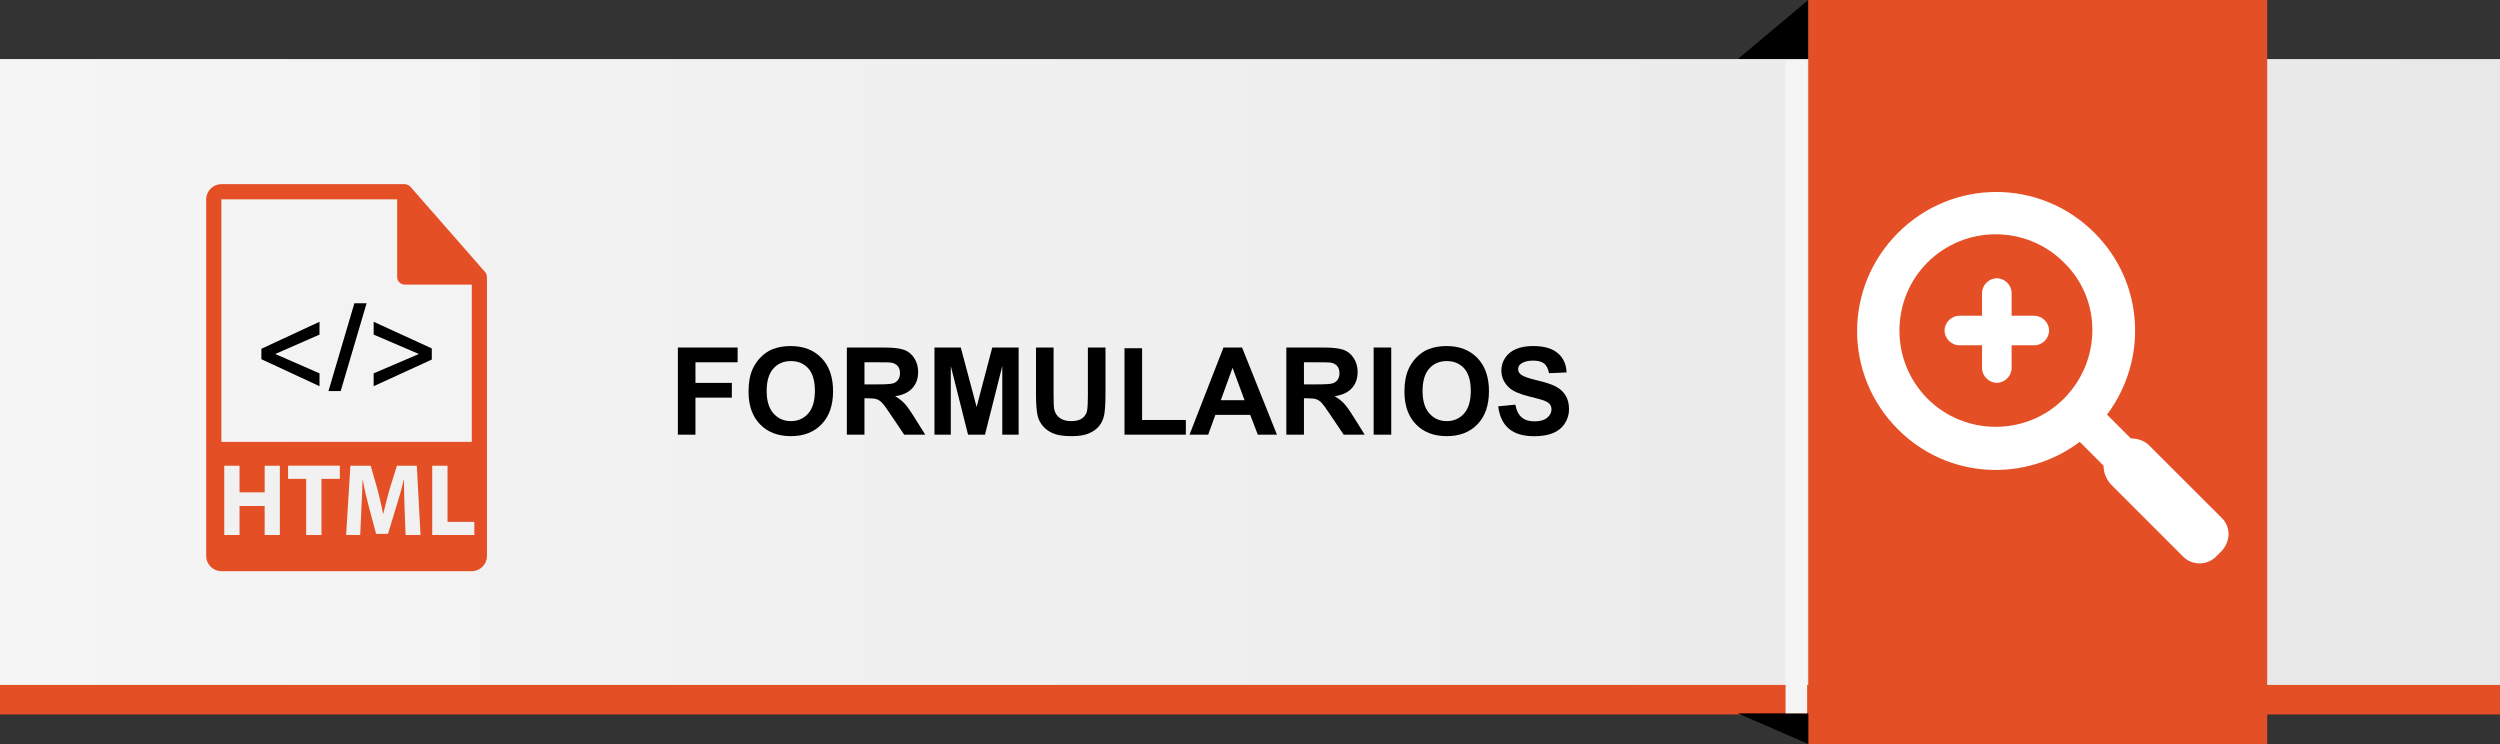 <!-- Generator: Adobe Illustrator 17.0.0, SVG Export Plug-In  -->
<svg version="1.1"
	 xmlns="http://www.w3.org/2000/svg" xmlns:xlink="http://www.w3.org/1999/xlink" xmlns:a="http://ns.adobe.com/AdobeSVGViewerExtensions/3.0/"
	 x="0px" y="0px" width="200.488px" height="59.665px" viewBox="0 0 200.488 59.665"
	 style="enable-background:new 0 0 200.488 59.665;" xml:space="preserve">
<rect x="0" y="0" width="200.488" height="59.665" fill="#333333" stroke="none"/>
<style type="text/css">
	.st0{fill:#E54F26;}
	.st1{fill:url(#SVGID_1_);}
	.st2{fill:#F5F5F5;}
	.st3{fill:#FFFFFF;}
	.st4{fill:#F1F1F1;}
	.st5{fill:url(#SVGID_2_);}
</style>
<defs>
</defs>
<g>
	<g>
		<polygon id="XMLID_7_" points="139.367,4.737 145.014,0 145.014,4.737 		"/>
		<rect x="0" y="7.106" class="st0" width="200.488" height="50.191"/>
		<linearGradient id="SVGID_1_" gradientUnits="userSpaceOnUse" x1="0" y1="29.833" x2="200.488" y2="29.833">
			<stop  offset="0" style="stop-color:#F5F5F5"/>
			<stop  offset="1" style="stop-color:#E8E8E8"/>
		</linearGradient>
		<rect x="0" y="4.737" class="st1" width="200.488" height="50.19"/>
		<rect id="XMLID_6_" x="145.014" y="0" class="st0" width="36.803" height="59.665"/>
		<polygon id="XMLID_5_" points="139.367,57.206 145.014,59.665 145.014,57.206 		"/>
		<rect id="XMLID_4_" x="143.193" y="4.829" class="st2" width="1.73" height="52.377"/>
		<g id="XMLID_1_">
			<path id="XMLID_3_" class="st3" d="M178.174,41.537l-5.832-5.828c-0.363-0.365-0.912-0.548-1.457-0.548l-1.912-1.912
				c3.279-4.373,3.006-10.566-1.004-14.574c-4.371-4.373-11.387-4.373-15.758,0c-4.373,4.371-4.373,11.386,0,15.759
				c4.008,4.009,10.203,4.279,14.574,1.001l1.912,1.913c0,0.547,0.184,1.003,0.547,1.457l5.83,5.831c0.73,0.728,1.914,0.728,2.643,0
				l0.457-0.455C178.9,43.359,178.9,42.268,178.174,41.537L178.174,41.537z M165.51,31.974c-3.006,3.007-7.924,3.007-10.93,0
				c-3.006-3.006-3.006-7.926,0-10.931c3.006-3.006,7.924-3.006,10.93,0C168.607,24.048,168.516,28.968,165.51,31.974L165.51,31.974
				z"/>
			<path id="XMLID_2_" class="st3" d="M163.143,25.323h-1.822v-1.821c0-0.638-0.547-1.185-1.184-1.185l0,0
				c-0.641,0-1.186,0.547-1.186,1.185v1.821h-1.822c-0.637,0-1.184,0.547-1.184,1.184l0,0c0,0.64,0.547,1.184,1.184,1.184h1.822
				v1.823c0,0.636,0.545,1.185,1.186,1.185l0,0c0.637,0,1.184-0.549,1.184-1.185v-1.823h1.822c0.637,0,1.184-0.545,1.184-1.184l0,0
				C164.326,25.87,163.779,25.323,163.143,25.323L163.143,25.323z"/>
		</g>
		<g>
			<path d="M54.362,34.858V27.87h4.791v1.183h-3.38v1.653h2.917v1.183h-2.917v2.97H54.362z"/>
			<path d="M60.029,31.407c0-0.712,0.106-1.31,0.319-1.792c0.159-0.356,0.376-0.676,0.651-0.959
				c0.274-0.282,0.576-0.492,0.903-0.629c0.436-0.185,0.938-0.276,1.506-0.276c1.03,0,1.854,0.319,2.472,0.958
				s0.928,1.527,0.928,2.665c0,1.128-0.307,2.011-0.92,2.647c-0.614,0.638-1.434,0.956-2.46,0.956c-1.039,0-1.865-0.317-2.479-0.951
				C60.336,33.393,60.029,32.52,60.029,31.407z M61.483,31.359c0,0.791,0.183,1.392,0.549,1.8c0.365,0.408,0.829,0.612,1.392,0.612
				s1.024-0.202,1.385-0.607s0.541-1.014,0.541-1.823c0-0.801-0.176-1.398-0.526-1.793c-0.352-0.394-0.818-0.591-1.399-0.591
				c-0.582,0-1.051,0.199-1.406,0.599C61.661,29.954,61.483,30.556,61.483,31.359z"/>
			<path d="M67.914,34.858V27.87h2.97c0.747,0,1.29,0.063,1.628,0.188c0.339,0.125,0.609,0.349,0.813,0.67
				c0.204,0.32,0.306,0.688,0.306,1.101c0,0.524-0.154,0.958-0.463,1.299c-0.308,0.342-0.769,0.558-1.382,0.646
				c0.305,0.178,0.557,0.373,0.755,0.586c0.199,0.213,0.467,0.591,0.804,1.135l0.854,1.363H72.51l-1.021-1.521
				c-0.362-0.544-0.61-0.886-0.743-1.027c-0.134-0.142-0.275-0.238-0.425-0.291c-0.149-0.052-0.386-0.078-0.71-0.078h-0.286v2.917
				H67.914z M69.325,30.825h1.044c0.677,0,1.1-0.028,1.268-0.085c0.169-0.058,0.301-0.156,0.396-0.296
				c0.095-0.14,0.143-0.314,0.143-0.524c0-0.235-0.063-0.425-0.188-0.569c-0.125-0.145-0.303-0.236-0.531-0.274
				c-0.114-0.016-0.458-0.023-1.029-0.023h-1.102V30.825z"/>
			<path d="M74.94,34.858V27.87h2.111l1.269,4.767l1.253-4.767h2.117v6.988h-1.312v-5.501l-1.387,5.501h-1.358l-1.383-5.501v5.501
				H74.94z"/>
			<path d="M83.082,27.87h1.41v3.785c0,0.601,0.018,0.989,0.053,1.168c0.061,0.286,0.204,0.516,0.432,0.688
				c0.227,0.173,0.538,0.26,0.932,0.26c0.4,0,0.702-0.082,0.906-0.245c0.203-0.164,0.325-0.365,0.366-0.604
				c0.042-0.238,0.063-0.634,0.063-1.187V27.87h1.411v3.671c0,0.839-0.038,1.432-0.114,1.777c-0.076,0.347-0.217,0.639-0.422,0.878
				c-0.205,0.238-0.479,0.428-0.822,0.569c-0.344,0.142-0.792,0.212-1.345,0.212c-0.667,0-1.174-0.077-1.519-0.231
				s-0.617-0.354-0.817-0.601s-0.332-0.504-0.396-0.774c-0.092-0.4-0.138-0.991-0.138-1.773V27.87z"/>
			<path d="M90.179,34.858v-6.931h1.411v5.753h3.509v1.178H90.179z"/>
			<path d="M102.405,34.858h-1.534l-0.61-1.587h-2.794l-0.576,1.587h-1.497l2.722-6.988h1.492L102.405,34.858z M99.808,32.094
				L98.845,29.5l-0.943,2.594H99.808z"/>
			<path d="M103.158,34.858V27.87h2.97c0.747,0,1.29,0.063,1.628,0.188c0.339,0.125,0.609,0.349,0.813,0.67
				c0.204,0.32,0.306,0.688,0.306,1.101c0,0.524-0.154,0.958-0.463,1.299c-0.308,0.342-0.769,0.558-1.382,0.646
				c0.305,0.178,0.557,0.373,0.755,0.586c0.199,0.213,0.467,0.591,0.804,1.135l0.854,1.363h-1.688l-1.021-1.521
				c-0.362-0.544-0.61-0.886-0.743-1.027c-0.134-0.142-0.275-0.238-0.425-0.291c-0.149-0.052-0.386-0.078-0.71-0.078h-0.286v2.917
				H103.158z M104.569,30.825h1.044c0.677,0,1.1-0.028,1.268-0.085c0.169-0.058,0.301-0.156,0.396-0.296
				c0.095-0.14,0.143-0.314,0.143-0.524c0-0.235-0.063-0.425-0.188-0.569c-0.125-0.145-0.303-0.236-0.531-0.274
				c-0.114-0.016-0.458-0.023-1.029-0.023h-1.102V30.825z"/>
			<path d="M110.16,34.858V27.87h1.411v6.988H110.16z"/>
			<path d="M112.629,31.407c0-0.712,0.106-1.31,0.319-1.792c0.159-0.356,0.376-0.676,0.651-0.959
				c0.274-0.282,0.576-0.492,0.903-0.629c0.436-0.185,0.938-0.276,1.506-0.276c1.03,0,1.854,0.319,2.472,0.958
				s0.928,1.527,0.928,2.665c0,1.128-0.307,2.011-0.92,2.647c-0.614,0.638-1.434,0.956-2.46,0.956c-1.039,0-1.865-0.317-2.479-0.951
				C112.936,33.393,112.629,32.52,112.629,31.407z M114.083,31.359c0,0.791,0.183,1.392,0.549,1.8
				c0.365,0.408,0.829,0.612,1.392,0.612s1.024-0.202,1.385-0.607s0.541-1.014,0.541-1.823c0-0.801-0.176-1.398-0.526-1.793
				c-0.352-0.394-0.818-0.591-1.399-0.591c-0.582,0-1.051,0.199-1.406,0.599C114.261,29.954,114.083,30.556,114.083,31.359z"/>
			<path d="M120.151,32.585l1.373-0.134c0.083,0.461,0.25,0.799,0.503,1.016c0.253,0.216,0.594,0.324,1.022,0.324
				c0.454,0,0.797-0.097,1.027-0.289s0.346-0.417,0.346-0.674c0-0.166-0.049-0.307-0.146-0.422
				c-0.097-0.116-0.267-0.218-0.508-0.303c-0.165-0.058-0.542-0.159-1.13-0.306c-0.756-0.188-1.287-0.418-1.592-0.691
				c-0.429-0.384-0.644-0.853-0.644-1.406c0-0.355,0.101-0.688,0.303-0.998s0.492-0.546,0.872-0.708s0.838-0.243,1.375-0.243
				c0.878,0,1.538,0.192,1.981,0.577c0.443,0.384,0.676,0.897,0.698,1.539l-1.411,0.063c-0.061-0.359-0.19-0.617-0.389-0.774
				c-0.198-0.158-0.496-0.236-0.894-0.236c-0.41,0-0.731,0.084-0.963,0.253c-0.149,0.107-0.225,0.252-0.225,0.434
				c0,0.165,0.07,0.307,0.21,0.424c0.178,0.149,0.61,0.306,1.297,0.468s1.194,0.329,1.522,0.503c0.329,0.173,0.587,0.409,0.772,0.71
				c0.187,0.3,0.279,0.671,0.279,1.113c0,0.4-0.111,0.775-0.334,1.125s-0.537,0.609-0.943,0.779
				c-0.407,0.17-0.914,0.255-1.521,0.255c-0.883,0-1.562-0.204-2.035-0.612S120.244,33.366,120.151,32.585z"/>
		</g>
		<g>
			<rect x="17.242" y="36.4" class="st4" width="21.148" height="8.188"/>
			<g>
				<path class="st0" d="M39.045,22.207c-0.002-0.141-0.047-0.282-0.145-0.393l-5.984-6.835c0-0.002-0.002-0.004-0.004-0.006
					c-0.037-0.039-0.076-0.072-0.121-0.101c-0.012-0.008-0.025-0.017-0.041-0.024c-0.037-0.02-0.076-0.037-0.119-0.05
					c-0.01-0.004-0.021-0.008-0.033-0.01c-0.045-0.013-0.092-0.019-0.139-0.019H17.754c-0.672,0-1.219,0.548-1.219,1.218v28.6
					c0,0.672,0.547,1.218,1.219,1.218h20.08c0.672,0,1.217-0.546,1.217-1.218V22.275C39.051,22.253,39.047,22.23,39.045,22.207z
					 M17.754,15.988H31.85v6.226c0,0.336,0.274,0.608,0.609,0.608h5.375v12.613h-20.08V15.988z M22.443,42.905h-1.219v-2.327h-2.014
					v2.327h-1.227v-5.558h1.227v2.136h2.014v-2.136h1.219V42.905z M27.256,38.403h-1.475v4.502h-1.227v-4.502h-1.451v-1.056h4.152
					V38.403z M32.527,42.905l-0.08-2.128c-0.023-0.668-0.049-1.477-0.049-2.284h-0.023c-0.168,0.71-0.393,1.501-0.601,2.153
					l-0.658,2.166h-0.953l-0.578-2.15c-0.176-0.651-0.361-1.443-0.488-2.169h-0.018c-0.031,0.751-0.057,1.609-0.096,2.301
					l-0.096,2.111h-1.131l0.344-5.558h1.629l0.529,1.856c0.168,0.643,0.336,1.336,0.457,1.986h0.023
					c0.152-0.642,0.338-1.376,0.516-1.995l0.576-1.847h1.596l0.297,5.558H32.527L32.527,42.905z M38.039,42.905h-3.377v-5.558h1.227
					v4.502h2.15V42.905L38.039,42.905z"/>
				<polygon points="20.961,28.806 25.623,30.971 25.623,29.941 22.096,28.399 22.096,28.378 25.623,26.834 25.623,25.805 
					20.961,27.97 				"/>
				<polygon points="26.342,31.36 27.322,31.36 29.4,24.318 28.42,24.318 				"/>
				<polygon points="29.965,26.834 33.568,28.378 33.568,28.399 29.965,29.941 29.965,30.971 34.627,28.835 34.627,27.941 
					29.965,25.805 				"/>
			</g>
		</g>
	</g>
</g>
</svg>